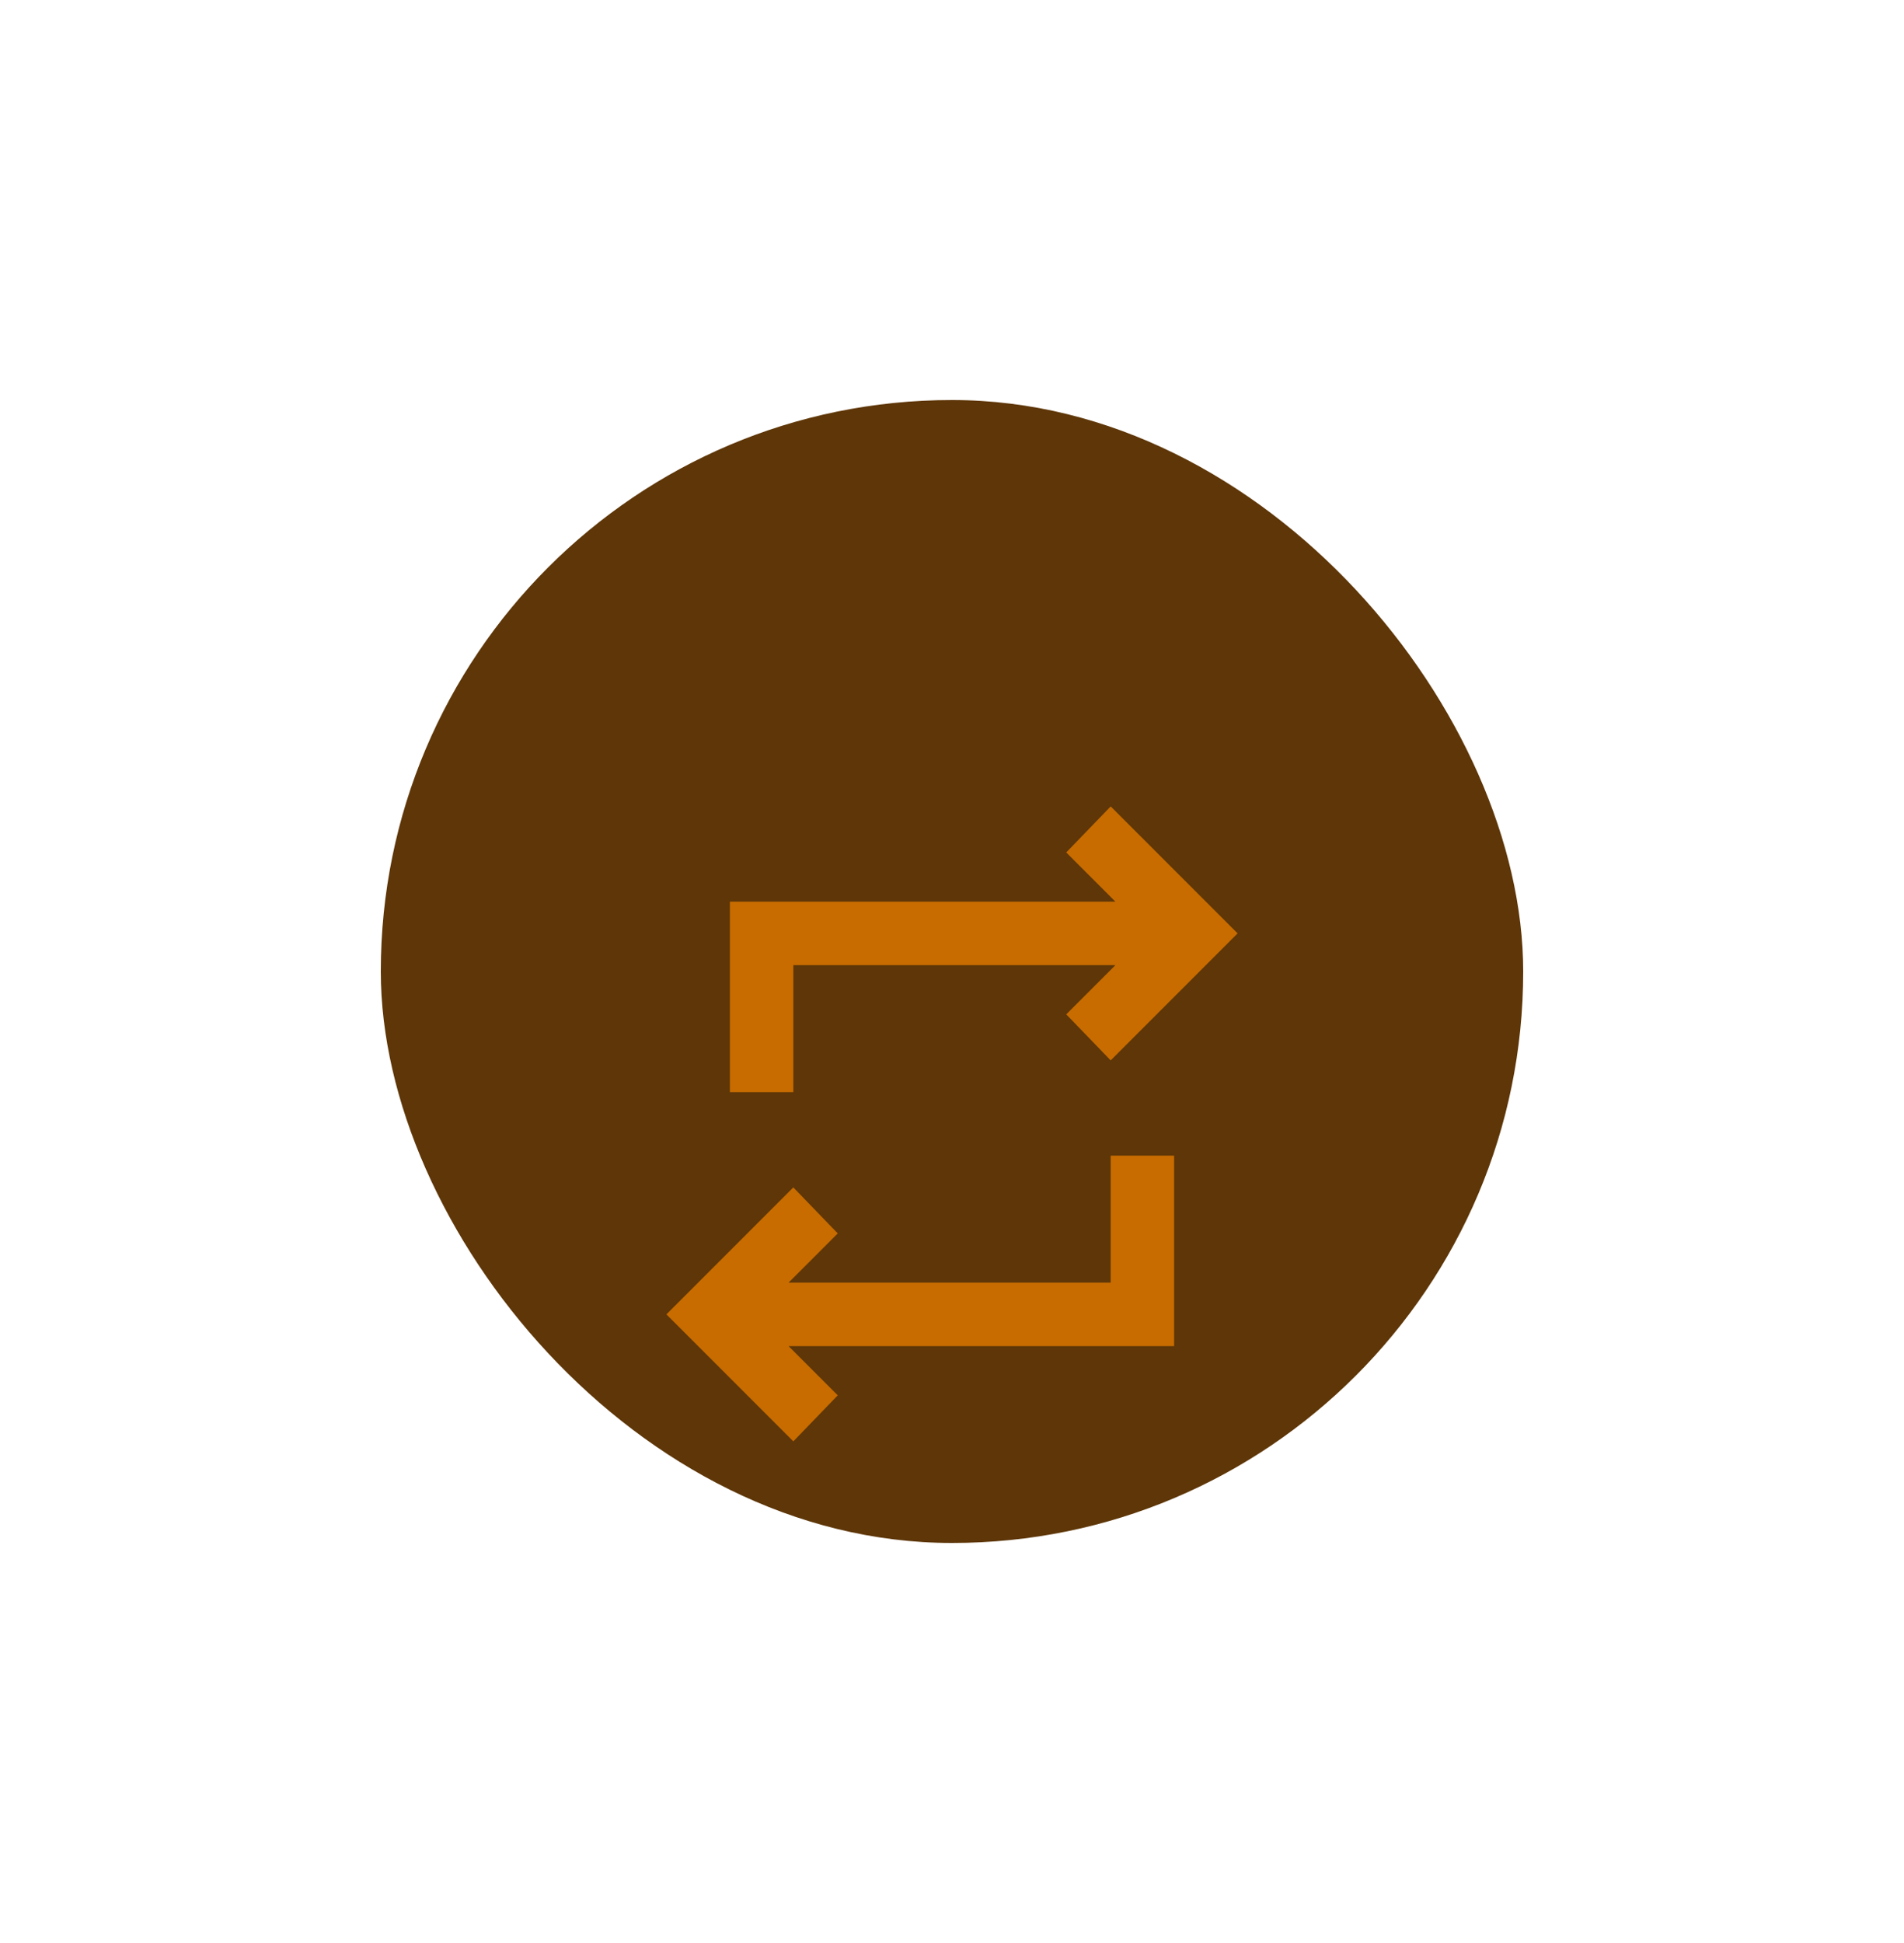 <svg width="50" height="51" viewBox="0 0 50 51" fill="none" xmlns="http://www.w3.org/2000/svg">
<g filter="url(#filter0_d_806_417)">
<g clip-path="url(#clip0_806_417)">
<rect x="10" y="10.5" width="30" height="30" rx="15" fill="#5E3607"/>
<g filter="url(#filter1_d_806_417)">
<mask id="mask0_806_417" style="mask-type:alpha" maskUnits="userSpaceOnUse" x="15" y="15" width="20" height="21">
<rect x="15" y="15.5" width="20" height="20" fill="#D9D9D9"/>
</mask>
<g mask="url(#mask0_806_417)">
<path d="M20.833 33.833L17.5 30.5L20.833 27.167L22 28.375L20.708 29.667H29.167V26.333H30.833V31.333H20.708L22 32.625L20.833 33.833ZM19.167 24.667V19.667H29.292L28 18.375L29.167 17.167L32.5 20.5L29.167 23.833L28 22.625L29.292 21.333H20.833V24.667H19.167Z" fill="#C86C00"/>
</g>
</g>
</g>
</g>
<defs>
<filter id="filter0_d_806_417" x="0" y="0.5" width="50" height="50" filterUnits="userSpaceOnUse" color-interpolation-filters="sRGB">
<feFlood flood-opacity="0" result="BackgroundImageFix"/>
<feColorMatrix in="SourceAlpha" type="matrix" values="0 0 0 0 0 0 0 0 0 0 0 0 0 0 0 0 0 0 127 0" result="hardAlpha"/>
<feOffset/>
<feGaussianBlur stdDeviation="5"/>
<feComposite in2="hardAlpha" operator="out"/>
<feColorMatrix type="matrix" values="0 0 0 0 0 0 0 0 0 0 0 0 0 0 0 0 0 0 0.25 0"/>
<feBlend mode="normal" in2="BackgroundImageFix" result="effect1_dropShadow_806_417"/>
<feBlend mode="normal" in="SourceGraphic" in2="effect1_dropShadow_806_417" result="shape"/>
</filter>
<filter id="filter1_d_806_417" x="13.5" y="17.167" width="23" height="24.667" filterUnits="userSpaceOnUse" color-interpolation-filters="sRGB">
<feFlood flood-opacity="0" result="BackgroundImageFix"/>
<feColorMatrix in="SourceAlpha" type="matrix" values="0 0 0 0 0 0 0 0 0 0 0 0 0 0 0 0 0 0 127 0" result="hardAlpha"/>
<feOffset dy="4"/>
<feGaussianBlur stdDeviation="2"/>
<feComposite in2="hardAlpha" operator="out"/>
<feColorMatrix type="matrix" values="0 0 0 0 0 0 0 0 0 0 0 0 0 0 0 0 0 0 0.25 0"/>
<feBlend mode="normal" in2="BackgroundImageFix" result="effect1_dropShadow_806_417"/>
<feBlend mode="normal" in="SourceGraphic" in2="effect1_dropShadow_806_417" result="shape"/>
</filter>
<clipPath id="clip0_806_417">
<rect x="10" y="10.5" width="30" height="30" rx="15" fill="white"/>
</clipPath>
</defs>
</svg>

